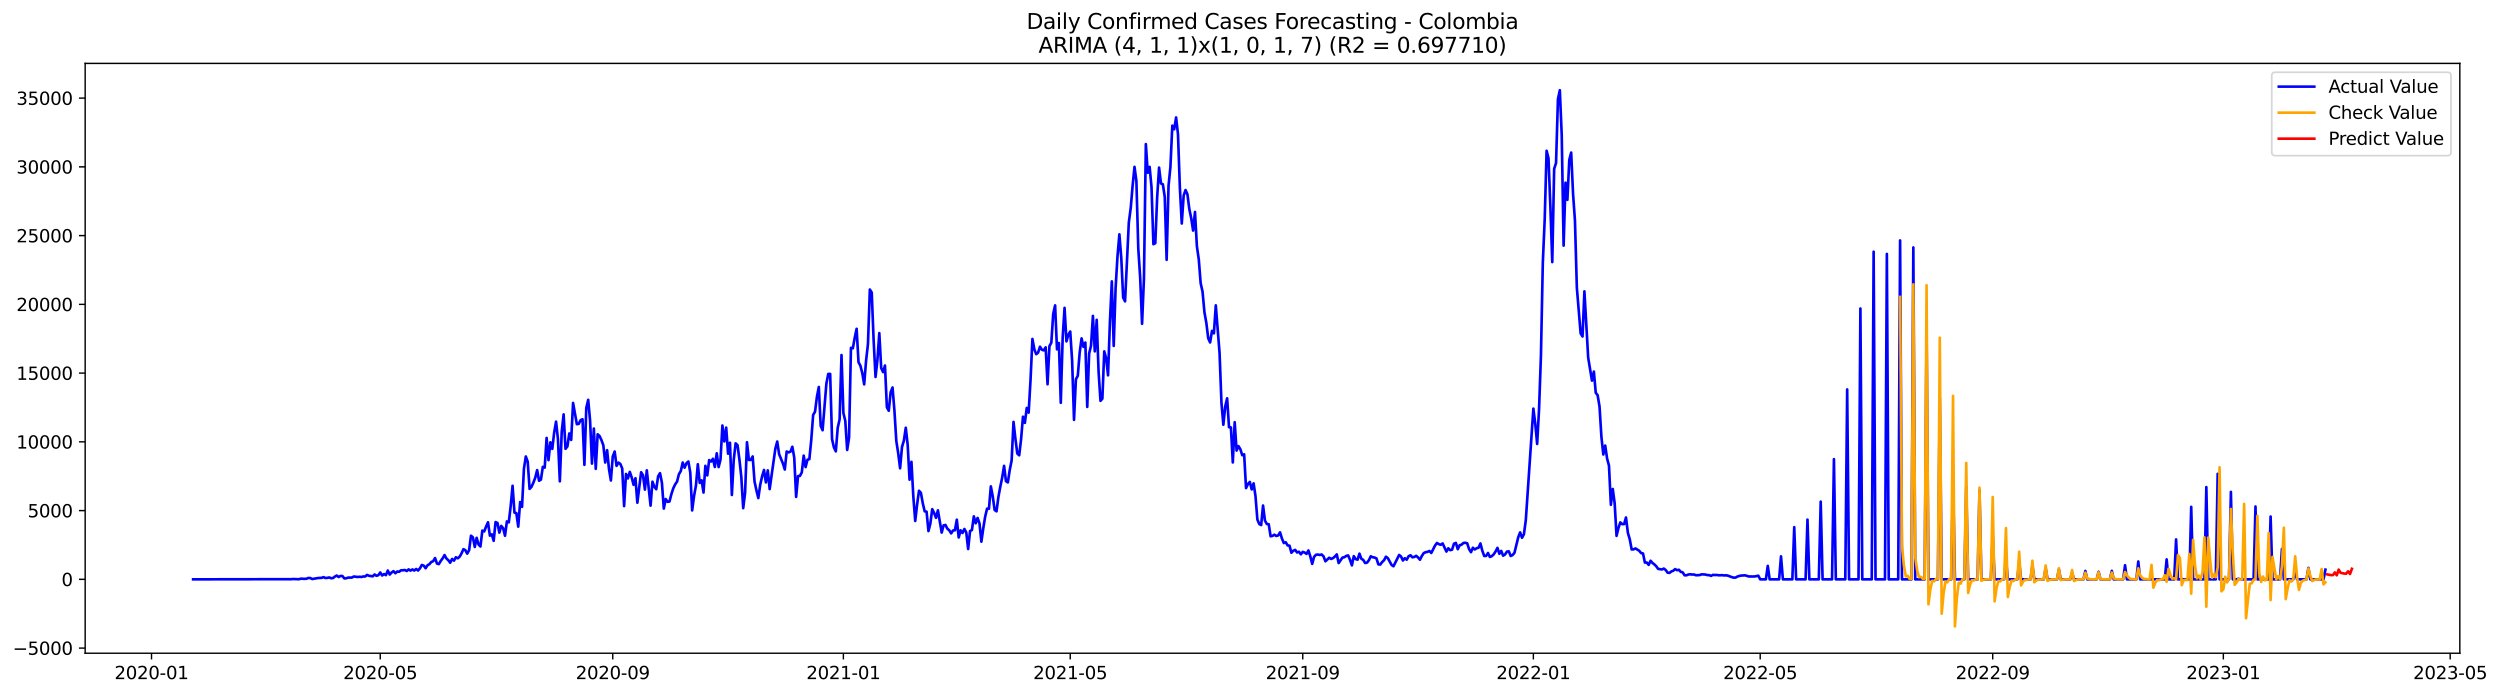<?xml version="1.0" encoding="utf-8" standalone="no"?>
<!DOCTYPE svg PUBLIC "-//W3C//DTD SVG 1.1//EN"
  "http://www.w3.org/Graphics/SVG/1.1/DTD/svg11.dtd">
<svg xmlns:xlink="http://www.w3.org/1999/xlink" width="1409.884pt" height="392.274pt" viewBox="0 0 1409.884 392.274" xmlns="http://www.w3.org/2000/svg" version="1.1">
 <defs>
  <style type="text/css">*{stroke-linejoin: round; stroke-linecap: butt}</style>
 </defs>
 <g id="figure_1">
  <g id="patch_1">
   <path d="M 0 392.274 
L 1409.884 392.274 
L 1409.884 0 
L 0 0 
z
" style="fill: #ffffff"/>
  </g>
  <g id="axes_1">
   <g id="patch_2">
    <path d="M 48.03 368.396 
L 1387.23 368.396 
L 1387.23 35.755 
L 48.03 35.755 
z
" style="fill: #ffffff"/>
   </g>
   <g id="matplotlib.axis_1">
    <g id="xtick_1">
     <g id="line2d_1">
      <defs>
       <path id="m26e5adaaa3" d="M 0 0 
L 0 3.5 
" style="stroke: #000000; stroke-width: 0.8"/>
      </defs>
      <g>
       <use xlink:href="#m26e5adaaa3" x="85.449" y="368.396" style="stroke: #000000; stroke-width: 0.8"/>
      </g>
     </g>
     <g id="text_1">
      <!-- 2020-01 -->
      <g transform="translate(64.557 382.994)scale(0.1 -0.1)">
       <defs>
        <path id="DejaVuSans-32" d="M 1228 531 
L 3431 531 
L 3431 0 
L 469 0 
L 469 531 
Q 828 903 1448 1529 
Q 2069 2156 2228 2338 
Q 2531 2678 2651 2914 
Q 2772 3150 2772 3378 
Q 2772 3750 2511 3984 
Q 2250 4219 1831 4219 
Q 1534 4219 1204 4116 
Q 875 4013 500 3803 
L 500 4441 
Q 881 4594 1212 4672 
Q 1544 4750 1819 4750 
Q 2544 4750 2975 4387 
Q 3406 4025 3406 3419 
Q 3406 3131 3298 2873 
Q 3191 2616 2906 2266 
Q 2828 2175 2409 1742 
Q 1991 1309 1228 531 
z
" transform="scale(0.016)"/>
        <path id="DejaVuSans-30" d="M 2034 4250 
Q 1547 4250 1301 3770 
Q 1056 3291 1056 2328 
Q 1056 1369 1301 889 
Q 1547 409 2034 409 
Q 2525 409 2770 889 
Q 3016 1369 3016 2328 
Q 3016 3291 2770 3770 
Q 2525 4250 2034 4250 
z
M 2034 4750 
Q 2819 4750 3233 4129 
Q 3647 3509 3647 2328 
Q 3647 1150 3233 529 
Q 2819 -91 2034 -91 
Q 1250 -91 836 529 
Q 422 1150 422 2328 
Q 422 3509 836 4129 
Q 1250 4750 2034 4750 
z
" transform="scale(0.016)"/>
        <path id="DejaVuSans-2d" d="M 313 2009 
L 1997 2009 
L 1997 1497 
L 313 1497 
L 313 2009 
z
" transform="scale(0.016)"/>
        <path id="DejaVuSans-31" d="M 794 531 
L 1825 531 
L 1825 4091 
L 703 3866 
L 703 4441 
L 1819 4666 
L 2450 4666 
L 2450 531 
L 3481 531 
L 3481 0 
L 794 0 
L 794 531 
z
" transform="scale(0.016)"/>
       </defs>
       <use xlink:href="#DejaVuSans-32"/>
       <use xlink:href="#DejaVuSans-30" x="63.623"/>
       <use xlink:href="#DejaVuSans-32" x="127.246"/>
       <use xlink:href="#DejaVuSans-30" x="190.869"/>
       <use xlink:href="#DejaVuSans-2d" x="254.492"/>
       <use xlink:href="#DejaVuSans-30" x="290.576"/>
       <use xlink:href="#DejaVuSans-31" x="354.199"/>
      </g>
     </g>
    </g>
    <g id="xtick_2">
     <g id="line2d_2">
      <g>
       <use xlink:href="#m26e5adaaa3" x="214.444" y="368.396" style="stroke: #000000; stroke-width: 0.8"/>
      </g>
     </g>
     <g id="text_2">
      <!-- 2020-05 -->
      <g transform="translate(193.552 382.994)scale(0.1 -0.1)">
       <defs>
        <path id="DejaVuSans-35" d="M 691 4666 
L 3169 4666 
L 3169 4134 
L 1269 4134 
L 1269 2991 
Q 1406 3038 1543 3061 
Q 1681 3084 1819 3084 
Q 2600 3084 3056 2656 
Q 3513 2228 3513 1497 
Q 3513 744 3044 326 
Q 2575 -91 1722 -91 
Q 1428 -91 1123 -41 
Q 819 9 494 109 
L 494 744 
Q 775 591 1075 516 
Q 1375 441 1709 441 
Q 2250 441 2565 725 
Q 2881 1009 2881 1497 
Q 2881 1984 2565 2268 
Q 2250 2553 1709 2553 
Q 1456 2553 1204 2497 
Q 953 2441 691 2322 
L 691 4666 
z
" transform="scale(0.016)"/>
       </defs>
       <use xlink:href="#DejaVuSans-32"/>
       <use xlink:href="#DejaVuSans-30" x="63.623"/>
       <use xlink:href="#DejaVuSans-32" x="127.246"/>
       <use xlink:href="#DejaVuSans-30" x="190.869"/>
       <use xlink:href="#DejaVuSans-2d" x="254.492"/>
       <use xlink:href="#DejaVuSans-30" x="290.576"/>
       <use xlink:href="#DejaVuSans-35" x="354.199"/>
      </g>
     </g>
    </g>
    <g id="xtick_3">
     <g id="line2d_3">
      <g>
       <use xlink:href="#m26e5adaaa3" x="345.57" y="368.396" style="stroke: #000000; stroke-width: 0.8"/>
      </g>
     </g>
     <g id="text_3">
      <!-- 2020-09 -->
      <g transform="translate(324.679 382.994)scale(0.1 -0.1)">
       <defs>
        <path id="DejaVuSans-39" d="M 703 97 
L 703 672 
Q 941 559 1184 500 
Q 1428 441 1663 441 
Q 2288 441 2617 861 
Q 2947 1281 2994 2138 
Q 2813 1869 2534 1725 
Q 2256 1581 1919 1581 
Q 1219 1581 811 2004 
Q 403 2428 403 3163 
Q 403 3881 828 4315 
Q 1253 4750 1959 4750 
Q 2769 4750 3195 4129 
Q 3622 3509 3622 2328 
Q 3622 1225 3098 567 
Q 2575 -91 1691 -91 
Q 1453 -91 1209 -44 
Q 966 3 703 97 
z
M 1959 2075 
Q 2384 2075 2632 2365 
Q 2881 2656 2881 3163 
Q 2881 3666 2632 3958 
Q 2384 4250 1959 4250 
Q 1534 4250 1286 3958 
Q 1038 3666 1038 3163 
Q 1038 2656 1286 2365 
Q 1534 2075 1959 2075 
z
" transform="scale(0.016)"/>
       </defs>
       <use xlink:href="#DejaVuSans-32"/>
       <use xlink:href="#DejaVuSans-30" x="63.623"/>
       <use xlink:href="#DejaVuSans-32" x="127.246"/>
       <use xlink:href="#DejaVuSans-30" x="190.869"/>
       <use xlink:href="#DejaVuSans-2d" x="254.492"/>
       <use xlink:href="#DejaVuSans-30" x="290.576"/>
       <use xlink:href="#DejaVuSans-39" x="354.199"/>
      </g>
     </g>
    </g>
    <g id="xtick_4">
     <g id="line2d_4">
      <g>
       <use xlink:href="#m26e5adaaa3" x="475.631" y="368.396" style="stroke: #000000; stroke-width: 0.8"/>
      </g>
     </g>
     <g id="text_4">
      <!-- 2021-01 -->
      <g transform="translate(454.74 382.994)scale(0.1 -0.1)">
       <use xlink:href="#DejaVuSans-32"/>
       <use xlink:href="#DejaVuSans-30" x="63.623"/>
       <use xlink:href="#DejaVuSans-32" x="127.246"/>
       <use xlink:href="#DejaVuSans-31" x="190.869"/>
       <use xlink:href="#DejaVuSans-2d" x="254.492"/>
       <use xlink:href="#DejaVuSans-30" x="290.576"/>
       <use xlink:href="#DejaVuSans-31" x="354.199"/>
      </g>
     </g>
    </g>
    <g id="xtick_5">
     <g id="line2d_5">
      <g>
       <use xlink:href="#m26e5adaaa3" x="603.56" y="368.396" style="stroke: #000000; stroke-width: 0.8"/>
      </g>
     </g>
     <g id="text_5">
      <!-- 2021-05 -->
      <g transform="translate(582.669 382.994)scale(0.1 -0.1)">
       <use xlink:href="#DejaVuSans-32"/>
       <use xlink:href="#DejaVuSans-30" x="63.623"/>
       <use xlink:href="#DejaVuSans-32" x="127.246"/>
       <use xlink:href="#DejaVuSans-31" x="190.869"/>
       <use xlink:href="#DejaVuSans-2d" x="254.492"/>
       <use xlink:href="#DejaVuSans-30" x="290.576"/>
       <use xlink:href="#DejaVuSans-35" x="354.199"/>
      </g>
     </g>
    </g>
    <g id="xtick_6">
     <g id="line2d_6">
      <g>
       <use xlink:href="#m26e5adaaa3" x="734.687" y="368.396" style="stroke: #000000; stroke-width: 0.8"/>
      </g>
     </g>
     <g id="text_6">
      <!-- 2021-09 -->
      <g transform="translate(713.795 382.994)scale(0.1 -0.1)">
       <use xlink:href="#DejaVuSans-32"/>
       <use xlink:href="#DejaVuSans-30" x="63.623"/>
       <use xlink:href="#DejaVuSans-32" x="127.246"/>
       <use xlink:href="#DejaVuSans-31" x="190.869"/>
       <use xlink:href="#DejaVuSans-2d" x="254.492"/>
       <use xlink:href="#DejaVuSans-30" x="290.576"/>
       <use xlink:href="#DejaVuSans-39" x="354.199"/>
      </g>
     </g>
    </g>
    <g id="xtick_7">
     <g id="line2d_7">
      <g>
       <use xlink:href="#m26e5adaaa3" x="864.748" y="368.396" style="stroke: #000000; stroke-width: 0.8"/>
      </g>
     </g>
     <g id="text_7">
      <!-- 2022-01 -->
      <g transform="translate(843.856 382.994)scale(0.1 -0.1)">
       <use xlink:href="#DejaVuSans-32"/>
       <use xlink:href="#DejaVuSans-30" x="63.623"/>
       <use xlink:href="#DejaVuSans-32" x="127.246"/>
       <use xlink:href="#DejaVuSans-32" x="190.869"/>
       <use xlink:href="#DejaVuSans-2d" x="254.492"/>
       <use xlink:href="#DejaVuSans-30" x="290.576"/>
       <use xlink:href="#DejaVuSans-31" x="354.199"/>
      </g>
     </g>
    </g>
    <g id="xtick_8">
     <g id="line2d_8">
      <g>
       <use xlink:href="#m26e5adaaa3" x="992.676" y="368.396" style="stroke: #000000; stroke-width: 0.8"/>
      </g>
     </g>
     <g id="text_8">
      <!-- 2022-05 -->
      <g transform="translate(971.785 382.994)scale(0.1 -0.1)">
       <use xlink:href="#DejaVuSans-32"/>
       <use xlink:href="#DejaVuSans-30" x="63.623"/>
       <use xlink:href="#DejaVuSans-32" x="127.246"/>
       <use xlink:href="#DejaVuSans-32" x="190.869"/>
       <use xlink:href="#DejaVuSans-2d" x="254.492"/>
       <use xlink:href="#DejaVuSans-30" x="290.576"/>
       <use xlink:href="#DejaVuSans-35" x="354.199"/>
      </g>
     </g>
    </g>
    <g id="xtick_9">
     <g id="line2d_9">
      <g>
       <use xlink:href="#m26e5adaaa3" x="1123.803" y="368.396" style="stroke: #000000; stroke-width: 0.8"/>
      </g>
     </g>
     <g id="text_9">
      <!-- 2022-09 -->
      <g transform="translate(1102.912 382.994)scale(0.1 -0.1)">
       <use xlink:href="#DejaVuSans-32"/>
       <use xlink:href="#DejaVuSans-30" x="63.623"/>
       <use xlink:href="#DejaVuSans-32" x="127.246"/>
       <use xlink:href="#DejaVuSans-32" x="190.869"/>
       <use xlink:href="#DejaVuSans-2d" x="254.492"/>
       <use xlink:href="#DejaVuSans-30" x="290.576"/>
       <use xlink:href="#DejaVuSans-39" x="354.199"/>
      </g>
     </g>
    </g>
    <g id="xtick_10">
     <g id="line2d_10">
      <g>
       <use xlink:href="#m26e5adaaa3" x="1253.864" y="368.396" style="stroke: #000000; stroke-width: 0.8"/>
      </g>
     </g>
     <g id="text_10">
      <!-- 2023-01 -->
      <g transform="translate(1232.973 382.994)scale(0.1 -0.1)">
       <defs>
        <path id="DejaVuSans-33" d="M 2597 2516 
Q 3050 2419 3304 2112 
Q 3559 1806 3559 1356 
Q 3559 666 3084 287 
Q 2609 -91 1734 -91 
Q 1441 -91 1130 -33 
Q 819 25 488 141 
L 488 750 
Q 750 597 1062 519 
Q 1375 441 1716 441 
Q 2309 441 2620 675 
Q 2931 909 2931 1356 
Q 2931 1769 2642 2001 
Q 2353 2234 1838 2234 
L 1294 2234 
L 1294 2753 
L 1863 2753 
Q 2328 2753 2575 2939 
Q 2822 3125 2822 3475 
Q 2822 3834 2567 4026 
Q 2313 4219 1838 4219 
Q 1578 4219 1281 4162 
Q 984 4106 628 3988 
L 628 4550 
Q 988 4650 1302 4700 
Q 1616 4750 1894 4750 
Q 2613 4750 3031 4423 
Q 3450 4097 3450 3541 
Q 3450 3153 3228 2886 
Q 3006 2619 2597 2516 
z
" transform="scale(0.016)"/>
       </defs>
       <use xlink:href="#DejaVuSans-32"/>
       <use xlink:href="#DejaVuSans-30" x="63.623"/>
       <use xlink:href="#DejaVuSans-32" x="127.246"/>
       <use xlink:href="#DejaVuSans-33" x="190.869"/>
       <use xlink:href="#DejaVuSans-2d" x="254.492"/>
       <use xlink:href="#DejaVuSans-30" x="290.576"/>
       <use xlink:href="#DejaVuSans-31" x="354.199"/>
      </g>
     </g>
    </g>
    <g id="xtick_11">
     <g id="line2d_11">
      <g>
       <use xlink:href="#m26e5adaaa3" x="1381.793" y="368.396" style="stroke: #000000; stroke-width: 0.8"/>
      </g>
     </g>
     <g id="text_11">
      <!-- 2023-05 -->
      <g transform="translate(1360.901 382.994)scale(0.1 -0.1)">
       <use xlink:href="#DejaVuSans-32"/>
       <use xlink:href="#DejaVuSans-30" x="63.623"/>
       <use xlink:href="#DejaVuSans-32" x="127.246"/>
       <use xlink:href="#DejaVuSans-33" x="190.869"/>
       <use xlink:href="#DejaVuSans-2d" x="254.492"/>
       <use xlink:href="#DejaVuSans-30" x="290.576"/>
       <use xlink:href="#DejaVuSans-35" x="354.199"/>
      </g>
     </g>
    </g>
   </g>
   <g id="matplotlib.axis_2">
    <g id="ytick_1">
     <g id="line2d_12">
      <defs>
       <path id="m2a9afc6a7c" d="M 0 0 
L -3.5 0 
" style="stroke: #000000; stroke-width: 0.8"/>
      </defs>
      <g>
       <use xlink:href="#m2a9afc6a7c" x="48.03" y="365.487" style="stroke: #000000; stroke-width: 0.8"/>
      </g>
     </g>
     <g id="text_12">
      <!-- −5000 -->
      <g transform="translate(7.2 369.286)scale(0.1 -0.1)">
       <defs>
        <path id="DejaVuSans-2212" d="M 678 2272 
L 4684 2272 
L 4684 1741 
L 678 1741 
L 678 2272 
z
" transform="scale(0.016)"/>
       </defs>
       <use xlink:href="#DejaVuSans-2212"/>
       <use xlink:href="#DejaVuSans-35" x="83.789"/>
       <use xlink:href="#DejaVuSans-30" x="147.412"/>
       <use xlink:href="#DejaVuSans-30" x="211.035"/>
       <use xlink:href="#DejaVuSans-30" x="274.658"/>
      </g>
     </g>
    </g>
    <g id="ytick_2">
     <g id="line2d_13">
      <g>
       <use xlink:href="#m2a9afc6a7c" x="48.03" y="326.718" style="stroke: #000000; stroke-width: 0.8"/>
      </g>
     </g>
     <g id="text_13">
      <!-- 0 -->
      <g transform="translate(34.667 330.517)scale(0.1 -0.1)">
       <use xlink:href="#DejaVuSans-30"/>
      </g>
     </g>
    </g>
    <g id="ytick_3">
     <g id="line2d_14">
      <g>
       <use xlink:href="#m2a9afc6a7c" x="48.03" y="287.949" style="stroke: #000000; stroke-width: 0.8"/>
      </g>
     </g>
     <g id="text_14">
      <!-- 5000 -->
      <g transform="translate(15.58 291.748)scale(0.1 -0.1)">
       <use xlink:href="#DejaVuSans-35"/>
       <use xlink:href="#DejaVuSans-30" x="63.623"/>
       <use xlink:href="#DejaVuSans-30" x="127.246"/>
       <use xlink:href="#DejaVuSans-30" x="190.869"/>
      </g>
     </g>
    </g>
    <g id="ytick_4">
     <g id="line2d_15">
      <g>
       <use xlink:href="#m2a9afc6a7c" x="48.03" y="249.179" style="stroke: #000000; stroke-width: 0.8"/>
      </g>
     </g>
     <g id="text_15">
      <!-- 10000 -->
      <g transform="translate(9.217 252.979)scale(0.1 -0.1)">
       <use xlink:href="#DejaVuSans-31"/>
       <use xlink:href="#DejaVuSans-30" x="63.623"/>
       <use xlink:href="#DejaVuSans-30" x="127.246"/>
       <use xlink:href="#DejaVuSans-30" x="190.869"/>
       <use xlink:href="#DejaVuSans-30" x="254.492"/>
      </g>
     </g>
    </g>
    <g id="ytick_5">
     <g id="line2d_16">
      <g>
       <use xlink:href="#m2a9afc6a7c" x="48.03" y="210.41" style="stroke: #000000; stroke-width: 0.8"/>
      </g>
     </g>
     <g id="text_16">
      <!-- 15000 -->
      <g transform="translate(9.217 214.21)scale(0.1 -0.1)">
       <use xlink:href="#DejaVuSans-31"/>
       <use xlink:href="#DejaVuSans-35" x="63.623"/>
       <use xlink:href="#DejaVuSans-30" x="127.246"/>
       <use xlink:href="#DejaVuSans-30" x="190.869"/>
       <use xlink:href="#DejaVuSans-30" x="254.492"/>
      </g>
     </g>
    </g>
    <g id="ytick_6">
     <g id="line2d_17">
      <g>
       <use xlink:href="#m2a9afc6a7c" x="48.03" y="171.641" style="stroke: #000000; stroke-width: 0.8"/>
      </g>
     </g>
     <g id="text_17">
      <!-- 20000 -->
      <g transform="translate(9.217 175.44)scale(0.1 -0.1)">
       <use xlink:href="#DejaVuSans-32"/>
       <use xlink:href="#DejaVuSans-30" x="63.623"/>
       <use xlink:href="#DejaVuSans-30" x="127.246"/>
       <use xlink:href="#DejaVuSans-30" x="190.869"/>
       <use xlink:href="#DejaVuSans-30" x="254.492"/>
      </g>
     </g>
    </g>
    <g id="ytick_7">
     <g id="line2d_18">
      <g>
       <use xlink:href="#m2a9afc6a7c" x="48.03" y="132.872" style="stroke: #000000; stroke-width: 0.8"/>
      </g>
     </g>
     <g id="text_18">
      <!-- 25000 -->
      <g transform="translate(9.217 136.671)scale(0.1 -0.1)">
       <use xlink:href="#DejaVuSans-32"/>
       <use xlink:href="#DejaVuSans-35" x="63.623"/>
       <use xlink:href="#DejaVuSans-30" x="127.246"/>
       <use xlink:href="#DejaVuSans-30" x="190.869"/>
       <use xlink:href="#DejaVuSans-30" x="254.492"/>
      </g>
     </g>
    </g>
    <g id="ytick_8">
     <g id="line2d_19">
      <g>
       <use xlink:href="#m2a9afc6a7c" x="48.03" y="94.103" style="stroke: #000000; stroke-width: 0.8"/>
      </g>
     </g>
     <g id="text_19">
      <!-- 30000 -->
      <g transform="translate(9.217 97.902)scale(0.1 -0.1)">
       <use xlink:href="#DejaVuSans-33"/>
       <use xlink:href="#DejaVuSans-30" x="63.623"/>
       <use xlink:href="#DejaVuSans-30" x="127.246"/>
       <use xlink:href="#DejaVuSans-30" x="190.869"/>
       <use xlink:href="#DejaVuSans-30" x="254.492"/>
      </g>
     </g>
    </g>
    <g id="ytick_9">
     <g id="line2d_20">
      <g>
       <use xlink:href="#m2a9afc6a7c" x="48.03" y="55.334" style="stroke: #000000; stroke-width: 0.8"/>
      </g>
     </g>
     <g id="text_20">
      <!-- 35000 -->
      <g transform="translate(9.217 59.133)scale(0.1 -0.1)">
       <use xlink:href="#DejaVuSans-33"/>
       <use xlink:href="#DejaVuSans-35" x="63.623"/>
       <use xlink:href="#DejaVuSans-30" x="127.246"/>
       <use xlink:href="#DejaVuSans-30" x="190.869"/>
       <use xlink:href="#DejaVuSans-30" x="254.492"/>
      </g>
     </g>
    </g>
   </g>
   <g id="line2d_21">
    <path d="M 108.902 326.718 
L 164.338 326.625 
L 165.404 326.539 
L 168.602 326.671 
L 169.669 326.33 
L 171.801 326.446 
L 172.867 326.361 
L 173.933 325.934 
L 174.999 326.004 
L 176.065 326.555 
L 179.263 325.989 
L 181.395 325.88 
L 182.461 325.485 
L 183.527 325.973 
L 184.594 325.896 
L 185.66 325.64 
L 186.726 326.105 
L 187.792 325.989 
L 188.858 325.159 
L 189.924 324.593 
L 190.99 325.407 
L 192.056 324.779 
L 193.122 324.888 
L 194.188 326.198 
L 195.254 326.128 
L 196.32 325.733 
L 198.452 325.725 
L 199.519 325.12 
L 201.651 325.392 
L 202.717 325.283 
L 203.783 325.384 
L 204.849 325.113 
L 205.915 325.128 
L 206.981 324.236 
L 208.047 324.694 
L 210.179 325.027 
L 211.245 323.988 
L 212.311 324.717 
L 213.377 324.391 
L 214.444 322.848 
L 215.51 324.554 
L 216.576 323.748 
L 217.642 324.353 
L 218.708 321.755 
L 219.774 324.035 
L 220.84 322.864 
L 221.906 322.104 
L 222.972 323.275 
L 224.038 322.313 
L 225.104 322.453 
L 226.17 321.608 
L 227.236 321.616 
L 228.303 321.445 
L 229.369 322.019 
L 230.435 321.112 
L 231.501 321.794 
L 232.567 321.127 
L 233.633 321.755 
L 234.699 320.887 
L 235.765 321.732 
L 236.831 320.507 
L 237.897 318.607 
L 238.963 318.979 
L 240.029 320.468 
L 241.095 318.793 
L 242.161 318.181 
L 243.228 316.932 
L 244.294 316.467 
L 245.36 314.715 
L 246.426 317.824 
L 247.492 318.111 
L 248.558 316.327 
L 249.624 314.924 
L 250.69 313.024 
L 251.756 314.971 
L 252.822 315.924 
L 253.888 317.343 
L 254.954 315.219 
L 256.02 316.18 
L 257.086 314.28 
L 258.153 314.854 
L 259.219 313.955 
L 260.285 312.078 
L 261.351 309.713 
L 262.417 310.248 
L 263.483 312.233 
L 264.549 310.318 
L 265.615 302.13 
L 266.681 302.999 
L 267.747 308.442 
L 268.813 303.309 
L 269.879 307.093 
L 270.945 308.194 
L 272.011 299.261 
L 273.078 299.688 
L 274.144 296.92 
L 275.21 294.547 
L 276.276 302.076 
L 277.342 301.332 
L 278.408 304.984 
L 279.474 294.438 
L 280.54 294.919 
L 281.606 300.393 
L 282.672 296.602 
L 283.738 297.866 
L 284.804 302.13 
L 285.87 294.051 
L 286.936 294.586 
L 288.003 285.351 
L 289.069 273.968 
L 290.135 289.065 
L 291.201 289.398 
L 292.267 297.005 
L 293.333 283.133 
L 294.399 285.847 
L 295.465 264.4 
L 296.531 257.445 
L 297.597 260.345 
L 298.663 275.713 
L 299.729 274.558 
L 300.795 272.185 
L 301.861 269.417 
L 302.928 265.114 
L 303.994 271.138 
L 305.06 270.471 
L 306.126 263.284 
L 307.192 263.718 
L 308.258 246.977 
L 309.324 259.492 
L 310.39 249.451 
L 311.456 253.149 
L 312.522 243.961 
L 313.588 237.781 
L 314.654 247.636 
L 315.72 271.441 
L 316.787 243.48 
L 317.853 233.703 
L 318.919 253.103 
L 319.985 251.769 
L 321.051 244.442 
L 322.117 248.078 
L 323.183 227.236 
L 325.315 239.208 
L 326.381 239.053 
L 327.447 236.944 
L 328.513 236.44 
L 329.579 262.144 
L 330.645 230.09 
L 331.712 225.484 
L 332.778 237.231 
L 333.844 261.438 
L 334.91 241.697 
L 335.976 264.408 
L 337.042 244.923 
L 338.108 245.884 
L 339.174 248.171 
L 340.24 251.102 
L 341.306 260.833 
L 342.372 253.894 
L 343.438 264.532 
L 344.504 270.968 
L 345.57 257.46 
L 346.637 254.646 
L 347.703 262.725 
L 348.769 260.895 
L 349.835 261.64 
L 350.901 264.183 
L 351.967 285.413 
L 353.033 267.285 
L 354.099 269.82 
L 355.165 266.137 
L 356.231 269.153 
L 357.297 273.402 
L 358.363 269.688 
L 359.429 283.506 
L 361.562 266.339 
L 362.628 268.037 
L 363.694 276.116 
L 364.76 265.253 
L 366.892 285.165 
L 367.958 271.65 
L 369.024 274.527 
L 370.09 275.891 
L 371.156 268.61 
L 372.222 266.85 
L 373.288 272.301 
L 374.354 286.809 
L 375.42 281.443 
L 376.487 283.009 
L 377.553 282.831 
L 378.619 278.698 
L 379.685 275.426 
L 380.751 273.177 
L 381.817 271.619 
L 382.883 267.401 
L 383.949 265.649 
L 385.015 260.849 
L 386.081 263.749 
L 387.147 261.221 
L 388.213 260.275 
L 389.279 266.486 
L 390.345 287.84 
L 391.412 279.722 
L 392.478 273.813 
L 393.544 261.803 
L 394.61 272.309 
L 395.676 270.882 
L 396.742 277.783 
L 397.808 262.702 
L 398.874 268.091 
L 399.94 259.469 
L 401.006 260.275 
L 402.072 258.724 
L 403.138 263.338 
L 404.204 255.638 
L 405.271 263.4 
L 406.337 259.128 
L 407.403 239.976 
L 408.469 248.955 
L 409.535 241.17 
L 410.601 255.871 
L 411.667 249.683 
L 412.733 279.14 
L 413.799 259.306 
L 414.865 250.025 
L 415.931 251.071 
L 416.997 259.151 
L 418.063 269.029 
L 419.129 286.576 
L 420.196 277.931 
L 421.262 249.412 
L 422.328 259.368 
L 423.394 259.376 
L 424.46 257.422 
L 425.526 271.572 
L 426.592 276.543 
L 427.658 280.885 
L 428.724 273.41 
L 429.79 268.665 
L 430.856 265.044 
L 431.922 272.061 
L 432.988 265.276 
L 434.054 275.837 
L 437.253 253.087 
L 438.319 249.001 
L 439.385 256.135 
L 441.517 261.353 
L 442.583 264.796 
L 443.649 254.63 
L 444.715 255.127 
L 445.781 254.723 
L 446.847 251.955 
L 447.913 258.065 
L 448.979 280.218 
L 450.046 268.486 
L 451.112 268.386 
L 452.178 266.408 
L 453.244 256.949 
L 454.31 263.423 
L 455.376 259.244 
L 456.442 258.934 
L 457.508 248.171 
L 458.574 234.036 
L 459.64 232.152 
L 460.706 223.77 
L 461.772 218.242 
L 462.838 240.185 
L 463.904 242.627 
L 466.037 216.357 
L 467.103 210.876 
L 468.169 210.868 
L 469.235 247.66 
L 470.301 252.327 
L 471.367 254.53 
L 472.433 241.309 
L 473.499 236.471 
L 474.565 200.222 
L 475.631 232.858 
L 476.697 237.332 
L 477.763 253.739 
L 478.829 246.768 
L 479.896 196.182 
L 480.962 196.415 
L 482.028 190.436 
L 483.094 185.435 
L 484.16 204.246 
L 485.226 206.247 
L 486.292 210.387 
L 487.358 216.776 
L 488.424 203.447 
L 489.49 193.964 
L 490.556 163.283 
L 491.622 165.012 
L 492.688 191.964 
L 493.755 212.589 
L 494.821 203.129 
L 495.887 187.862 
L 496.953 207.572 
L 498.019 209.844 
L 499.085 206.138 
L 500.151 229.671 
L 501.217 231.648 
L 502.283 221.219 
L 503.349 218.529 
L 504.415 231.578 
L 505.481 248.73 
L 506.547 255.592 
L 507.613 264.082 
L 508.68 252.11 
L 509.746 248.474 
L 510.812 241.232 
L 511.878 250.808 
L 512.944 270.518 
L 514.01 260.446 
L 515.076 280.125 
L 516.142 293.795 
L 517.208 284.521 
L 518.274 276.76 
L 519.34 277.915 
L 520.406 283.854 
L 521.472 288.359 
L 522.538 288.546 
L 523.605 299.502 
L 524.671 295.322 
L 525.737 287.15 
L 526.803 289.313 
L 527.869 292.012 
L 528.935 287.817 
L 531.067 300.347 
L 532.133 296.276 
L 533.199 296.067 
L 534.265 298.16 
L 535.331 299.06 
L 536.397 300.797 
L 537.463 299.153 
L 538.53 299.036 
L 539.596 293.074 
L 540.662 303.092 
L 541.728 299.075 
L 542.794 300.579 
L 543.86 298.315 
L 544.926 300.269 
L 545.992 309.62 
L 547.058 299.494 
L 548.124 298.897 
L 549.19 291.213 
L 550.256 295.098 
L 551.322 292.097 
L 552.388 295.222 
L 553.455 305.472 
L 554.521 297.904 
L 555.587 291.407 
L 556.653 286.871 
L 557.719 286.917 
L 558.785 274.294 
L 559.851 279.861 
L 560.917 287.576 
L 561.983 288.367 
L 563.049 280.303 
L 564.115 274.519 
L 565.181 269.378 
L 566.247 262.718 
L 567.313 271.363 
L 568.38 272.061 
L 569.446 265.059 
L 570.512 259.678 
L 571.578 237.944 
L 572.644 247.458 
L 573.71 255.778 
L 574.776 256.763 
L 575.842 247.706 
L 576.908 235.013 
L 577.974 238.471 
L 579.04 230.074 
L 580.106 232.703 
L 581.172 214.217 
L 582.239 191.158 
L 583.305 196.926 
L 584.371 199.733 
L 585.437 198.88 
L 586.503 195.538 
L 587.569 197.206 
L 588.635 197.586 
L 589.701 195.903 
L 590.767 216.699 
L 591.833 195.174 
L 592.899 193.259 
L 593.965 177.022 
L 595.031 172.223 
L 596.097 196.996 
L 597.164 193.429 
L 598.23 227.166 
L 599.296 190.421 
L 600.362 173.618 
L 601.428 192.515 
L 602.494 188.777 
L 603.56 186.978 
L 604.626 203.362 
L 605.692 236.781 
L 606.758 213.892 
L 607.824 211.915 
L 608.89 198.857 
L 609.956 190.832 
L 611.022 195.601 
L 612.089 193.181 
L 613.155 229.461 
L 614.221 199.361 
L 615.287 194.957 
L 616.353 178.154 
L 617.419 198.152 
L 618.485 180.38 
L 619.551 209.689 
L 620.617 226.042 
L 621.683 224.856 
L 622.749 198.167 
L 623.815 201.99 
L 624.881 211.666 
L 625.947 181.434 
L 627.014 158.7 
L 628.08 195.081 
L 629.146 162.484 
L 630.212 144.604 
L 631.278 132.159 
L 632.344 145.48 
L 633.41 167.811 
L 634.476 169.951 
L 636.608 125.382 
L 637.674 117.364 
L 638.74 104.772 
L 639.806 94.103 
L 640.872 102.082 
L 641.939 140.238 
L 643.005 156.529 
L 644.071 182.605 
L 645.137 157.072 
L 646.203 81.263 
L 647.269 97.437 
L 648.335 94.119 
L 649.401 105.586 
L 650.467 137.711 
L 651.533 137.121 
L 652.599 110.952 
L 653.665 94.529 
L 654.731 103.485 
L 655.797 103.919 
L 656.864 111.022 
L 657.93 146.527 
L 658.996 104.834 
L 660.062 94.142 
L 661.128 70.865 
L 662.194 72.912 
L 663.26 66.236 
L 664.326 75.68 
L 665.392 105.904 
L 666.458 126.049 
L 667.524 110.324 
L 668.59 107.168 
L 669.656 109.572 
L 670.723 117.923 
L 671.789 123.064 
L 672.855 130.034 
L 673.921 119.528 
L 674.987 138.85 
L 676.053 146.247 
L 677.119 159.731 
L 678.185 164.546 
L 679.251 176.115 
L 680.317 182.109 
L 681.383 190.778 
L 682.449 193.119 
L 683.515 186.606 
L 684.581 187.979 
L 685.648 172.223 
L 687.78 199.129 
L 688.846 227.244 
L 689.912 239.534 
L 690.978 229.206 
L 692.044 224.646 
L 693.11 240.929 
L 694.176 241.053 
L 695.242 260.787 
L 696.308 238.122 
L 697.374 254.111 
L 698.44 251.583 
L 699.506 253.351 
L 700.573 256.708 
L 701.639 256.204 
L 702.705 275.263 
L 703.771 272.991 
L 704.837 271.79 
L 705.903 276.008 
L 706.969 272.596 
L 708.035 279.799 
L 709.101 292.988 
L 710.167 295.524 
L 711.233 296.106 
L 712.299 285.095 
L 713.365 293.593 
L 714.431 295.493 
L 715.498 295.648 
L 716.564 302.433 
L 717.63 302.208 
L 718.696 301.541 
L 719.762 302.262 
L 720.828 301.96 
L 721.894 300.231 
L 722.96 303.728 
L 724.026 306.248 
L 725.092 305.798 
L 726.158 307.589 
L 727.224 307.736 
L 728.29 311.714 
L 729.356 310.605 
L 730.423 310.117 
L 731.489 311.567 
L 732.555 311.163 
L 733.621 312.59 
L 734.687 311.241 
L 735.753 311.605 
L 736.819 312.373 
L 737.885 310.442 
L 738.951 313.776 
L 740.017 318.002 
L 741.083 314.025 
L 742.149 312.862 
L 743.215 312.737 
L 744.281 312.978 
L 745.348 312.714 
L 746.414 313.761 
L 747.48 316.529 
L 749.612 314.544 
L 750.678 315.211 
L 751.744 314.746 
L 752.81 313.885 
L 753.876 312.66 
L 754.942 317.529 
L 757.074 314.459 
L 758.14 314.249 
L 759.207 313.521 
L 760.273 313.226 
L 761.339 315.692 
L 762.405 318.847 
L 763.471 313.645 
L 764.537 315.304 
L 765.603 315.637 
L 766.669 312.241 
L 767.735 315.11 
L 768.801 315.761 
L 769.867 317.498 
L 770.933 317.328 
L 771.999 315.917 
L 773.065 313.714 
L 774.132 314.257 
L 775.198 314.412 
L 776.264 314.947 
L 777.33 318.274 
L 778.396 318.382 
L 779.462 316.979 
L 780.528 315.963 
L 781.594 313.955 
L 782.66 314.746 
L 784.792 318.63 
L 785.858 319.336 
L 789.057 312.978 
L 790.123 313.846 
L 791.189 316.103 
L 792.255 314.808 
L 793.321 315.645 
L 794.387 313.691 
L 795.453 313.148 
L 796.519 314.28 
L 797.585 314.087 
L 798.651 313.459 
L 799.717 314.389 
L 800.783 315.668 
L 801.849 313.559 
L 802.915 311.923 
L 803.982 311.404 
L 805.048 311.218 
L 806.114 310.737 
L 807.18 311.854 
L 809.312 307.635 
L 810.378 306.217 
L 811.444 306.876 
L 812.51 307.232 
L 813.576 306.48 
L 815.708 311.047 
L 816.774 309.217 
L 817.84 310.272 
L 818.907 309.993 
L 819.973 306.635 
L 821.039 306.178 
L 822.105 309.706 
L 823.171 307.504 
L 824.237 307.178 
L 825.303 306.217 
L 826.369 306.092 
L 827.435 306.403 
L 828.501 309.69 
L 829.567 311.404 
L 830.633 308.915 
L 831.699 309.869 
L 832.765 309.178 
L 833.832 308.892 
L 834.898 306.488 
L 835.964 310.613 
L 837.03 313.552 
L 838.096 313.505 
L 839.162 311.869 
L 840.228 314.102 
L 841.294 313.637 
L 842.36 312.66 
L 843.426 311.008 
L 844.492 308.985 
L 845.558 312.303 
L 846.624 310.698 
L 847.691 313.381 
L 848.757 312.737 
L 849.823 311.086 
L 850.889 310.915 
L 851.955 313.544 
L 853.021 313.024 
L 854.087 311.745 
L 856.219 302.991 
L 857.285 300.246 
L 858.351 303.286 
L 859.417 301.277 
L 860.483 293.33 
L 864.748 230.454 
L 865.814 238.96 
L 866.88 250.358 
L 867.946 230.935 
L 869.012 200.648 
L 870.078 148.077 
L 871.144 123.645 
L 872.21 85.031 
L 873.276 89.218 
L 874.342 116.55 
L 875.408 147.806 
L 876.474 95.212 
L 877.541 91.909 
L 878.607 55.931 
L 879.673 50.876 
L 880.739 76.137 
L 881.805 138.517 
L 882.871 103.028 
L 883.937 112.689 
L 885.003 90.18 
L 886.069 86.047 
L 887.135 109.401 
L 888.201 124.444 
L 889.267 162.189 
L 891.399 188.01 
L 892.466 189.762 
L 893.532 164.306 
L 895.664 201.734 
L 897.796 214.644 
L 898.862 209.557 
L 899.928 221.514 
L 900.994 222.894 
L 902.06 229.275 
L 903.126 246.419 
L 904.192 256.313 
L 905.258 251.273 
L 906.324 258.6 
L 907.391 262.601 
L 908.457 284.684 
L 909.523 275.76 
L 910.589 283.823 
L 911.655 302.2 
L 912.721 297.788 
L 913.787 294.601 
L 914.853 295.602 
L 915.919 295.547 
L 916.985 291.841 
L 918.051 300.502 
L 919.117 304.154 
L 920.183 309.861 
L 921.249 309.807 
L 922.316 309.279 
L 924.448 310.605 
L 925.514 311.923 
L 926.58 312.125 
L 927.646 317.273 
L 928.712 317.242 
L 929.778 318.568 
L 930.844 316.242 
L 931.91 317.483 
L 932.976 318.281 
L 934.042 319.336 
L 935.108 320.825 
L 937.241 321.143 
L 938.307 320.654 
L 939.373 321.468 
L 940.439 322.949 
L 941.505 323.081 
L 942.571 322.275 
L 943.637 321.864 
L 944.703 320.949 
L 945.769 321.561 
L 946.835 321.344 
L 947.901 322.515 
L 948.967 322.779 
L 950.033 324.438 
L 951.1 324.446 
L 952.166 323.996 
L 953.232 323.88 
L 954.298 324.019 
L 955.364 323.988 
L 956.43 324.422 
L 958.562 324.306 
L 959.628 323.887 
L 961.76 324.019 
L 962.826 324.329 
L 963.892 324.337 
L 964.958 324.771 
L 966.025 324.182 
L 967.091 324.298 
L 968.157 324.236 
L 969.223 324.438 
L 971.355 324.384 
L 972.421 324.516 
L 973.487 324.446 
L 974.553 324.671 
L 976.685 325.485 
L 977.751 325.772 
L 978.817 325.717 
L 979.883 325.113 
L 980.95 324.795 
L 982.016 324.593 
L 984.148 324.461 
L 986.28 325.105 
L 988.412 325.12 
L 989.478 325.105 
L 991.61 324.671 
L 992.676 326.718 
L 995.875 326.718 
L 996.941 319.134 
L 998.007 326.718 
L 1003.337 326.718 
L 1004.403 313.761 
L 1005.469 326.718 
L 1010.8 326.718 
L 1011.866 297.292 
L 1012.932 326.718 
L 1018.262 326.718 
L 1019.328 293.035 
L 1020.394 326.718 
L 1025.725 326.718 
L 1026.791 282.909 
L 1027.857 326.718 
L 1033.187 326.718 
L 1034.253 258.934 
L 1035.319 326.718 
L 1040.65 326.718 
L 1041.716 219.637 
L 1042.782 326.718 
L 1048.112 326.718 
L 1049.178 173.991 
L 1050.244 326.718 
L 1055.575 326.718 
L 1056.641 141.967 
L 1057.707 326.718 
L 1063.037 326.718 
L 1064.103 143.208 
L 1065.169 326.718 
L 1070.5 326.718 
L 1071.566 135.594 
L 1072.632 326.718 
L 1077.962 326.718 
L 1079.028 139.564 
L 1080.094 326.718 
L 1085.425 326.718 
L 1086.491 185.877 
L 1087.557 326.718 
L 1092.887 326.718 
L 1093.953 224.367 
L 1095.019 326.718 
L 1100.35 326.718 
L 1101.416 269.386 
L 1102.482 326.718 
L 1107.812 326.718 
L 1108.878 274.472 
L 1109.944 326.718 
L 1115.275 326.718 
L 1116.341 276.589 
L 1117.407 326.718 
L 1122.737 326.718 
L 1123.803 301.797 
L 1124.869 326.718 
L 1130.2 326.718 
L 1131.266 315.025 
L 1132.332 326.718 
L 1137.662 326.718 
L 1138.728 317.064 
L 1139.794 326.718 
L 1145.125 326.718 
L 1146.191 319.041 
L 1147.257 326.718 
L 1152.587 326.718 
L 1153.653 320.359 
L 1154.719 326.718 
L 1160.05 326.718 
L 1161.116 321.174 
L 1162.182 326.718 
L 1167.512 326.718 
L 1168.578 323.066 
L 1169.644 326.718 
L 1174.975 326.718 
L 1176.041 321.988 
L 1177.107 326.718 
L 1182.437 326.718 
L 1183.503 322.469 
L 1184.569 326.718 
L 1189.9 326.718 
L 1190.966 321.941 
L 1192.032 326.718 
L 1197.362 326.718 
L 1198.428 318.754 
L 1199.494 326.718 
L 1204.825 326.718 
L 1205.891 316.653 
L 1206.957 326.718 
L 1220.816 326.718 
L 1221.882 315.475 
L 1222.948 326.718 
L 1226.146 326.718 
L 1227.212 304.208 
L 1228.278 326.718 
L 1234.675 326.718 
L 1235.741 285.847 
L 1236.807 326.718 
L 1243.203 326.718 
L 1244.269 274.705 
L 1245.335 326.718 
L 1249.6 326.718 
L 1250.666 267.238 
L 1251.732 326.718 
L 1257.062 326.718 
L 1258.128 277.403 
L 1259.194 326.718 
L 1261.327 326.718 
L 1262.393 326.415 
L 1263.459 326.718 
L 1270.921 326.718 
L 1271.987 285.646 
L 1273.053 326.718 
L 1279.45 326.718 
L 1280.516 291.306 
L 1281.582 326.718 
L 1285.846 326.718 
L 1286.912 309.566 
L 1287.978 326.718 
L 1293.309 326.718 
L 1294.375 322.825 
L 1295.441 326.718 
L 1300.771 326.718 
L 1301.837 320.274 
L 1302.903 326.718 
L 1310.366 326.718 
L 1311.432 321.251 
L 1311.432 321.251 
" clip-path="url(#pf7584af8b4)" style="fill: none; stroke: #0000ff; stroke-width: 1.5; stroke-linecap: square"/>
   </g>
   <g id="line2d_22">
    <path d="M 1071.566 167.439 
L 1072.632 307.826 
L 1073.698 318.799 
L 1074.764 325.035 
L 1075.83 324.694 
L 1076.896 326.438 
L 1077.962 326.442 
L 1079.028 160.357 
L 1080.094 314.223 
L 1081.16 321.424 
L 1082.226 325.517 
L 1083.292 325.295 
L 1084.359 326.441 
L 1085.425 326.445 
L 1086.491 160.877 
L 1087.557 340.809 
L 1088.623 332.364 
L 1089.689 327.567 
L 1090.755 327.836 
L 1091.821 326.499 
L 1092.887 326.503 
L 1093.953 190.434 
L 1095.019 346.084 
L 1096.085 334.566 
L 1097.151 328.023 
L 1098.217 328.388 
L 1099.284 326.563 
L 1100.35 326.566 
L 1101.416 223.231 
L 1102.482 353.276 
L 1103.548 337.56 
L 1104.614 328.631 
L 1105.68 329.128 
L 1106.746 326.636 
L 1107.812 326.637 
L 1108.878 261.088 
L 1109.944 334.363 
L 1111.01 329.818 
L 1112.076 327.237 
L 1113.143 327.381 
L 1114.209 326.66 
L 1115.275 326.661 
L 1116.341 275.018 
L 1117.407 327.543 
L 1118.473 327.026 
L 1119.539 326.732 
L 1121.671 326.668 
L 1122.737 326.669 
L 1123.803 280.298 
L 1124.869 339.122 
L 1125.935 331.794 
L 1127.001 327.631 
L 1128.068 327.862 
L 1129.134 326.7 
L 1130.2 326.7 
L 1131.266 297.796 
L 1132.332 336.691 
L 1133.398 330.811 
L 1134.464 327.47 
L 1135.53 327.656 
L 1136.596 326.723 
L 1137.662 326.723 
L 1138.728 311.141 
L 1139.794 330.164 
L 1140.86 328.138 
L 1141.926 326.987 
L 1142.993 327.051 
L 1144.059 326.729 
L 1145.125 326.729 
L 1146.191 316.206 
L 1147.257 328.382 
L 1148.323 327.409 
L 1149.389 326.856 
L 1150.455 326.886 
L 1151.521 326.732 
L 1152.587 326.732 
L 1153.653 318.891 
L 1154.719 327.591 
L 1155.785 327.085 
L 1156.851 326.797 
L 1158.984 326.732 
L 1160.05 326.732 
L 1161.116 320.485 
L 1162.182 327.139 
L 1164.314 326.762 
L 1167.512 326.731 
L 1168.578 321.452 
L 1169.644 327.676 
L 1170.71 327.119 
L 1171.776 326.803 
L 1173.909 326.732 
L 1174.975 326.732 
L 1176.041 322.924 
L 1177.107 326.196 
L 1178.173 326.511 
L 1179.239 326.69 
L 1182.437 326.729 
L 1183.503 322.655 
L 1184.569 326.627 
L 1187.768 326.719 
L 1189.9 326.728 
L 1190.966 322.883 
L 1192.032 326.187 
L 1193.098 326.505 
L 1194.164 326.686 
L 1197.362 326.726 
L 1198.428 322.611 
L 1199.494 324.491 
L 1200.56 325.806 
L 1201.627 326.553 
L 1202.693 326.512 
L 1203.759 326.72 
L 1204.825 326.72 
L 1205.891 320.51 
L 1206.957 324.483 
L 1208.023 325.8 
L 1209.089 326.548 
L 1210.155 326.506 
L 1211.221 326.715 
L 1212.287 326.715 
L 1213.353 318.581 
L 1214.419 331.437 
L 1215.485 328.658 
L 1216.552 327.079 
L 1217.618 327.166 
L 1218.684 326.725 
L 1219.75 326.725 
L 1220.816 324.426 
L 1221.882 328.06 
L 1222.948 320.748 
L 1224.014 324.142 
L 1225.08 326.35 
L 1226.146 326.104 
L 1227.212 326.714 
L 1228.278 312.997 
L 1229.344 314.589 
L 1230.41 329.999 
L 1231.477 327.197 
L 1232.543 327.041 
L 1233.609 327.082 
L 1234.675 312.43 
L 1235.741 334.795 
L 1236.807 304.472 
L 1237.873 318.787 
L 1238.939 326.151 
L 1240.005 324.55 
L 1241.071 326.777 
L 1242.137 322.636 
L 1243.203 303.055 
L 1244.269 342.131 
L 1245.335 303.189 
L 1246.402 315.769 
L 1247.468 325.817 
L 1248.534 323.858 
L 1249.6 325.507 
L 1250.666 319.972 
L 1251.732 263.527 
L 1252.798 333.477 
L 1253.864 332.295 
L 1254.93 325.243 
L 1255.996 328.427 
L 1257.062 326.311 
L 1258.128 287.049 
L 1259.194 311.809 
L 1260.26 329.809 
L 1261.327 328.466 
L 1262.393 326.529 
L 1263.459 326.973 
L 1264.525 326.479 
L 1265.591 284.183 
L 1266.657 348.672 
L 1267.723 338.336 
L 1268.789 329.183 
L 1269.855 328.931 
L 1270.921 326.959 
L 1271.987 326.724 
L 1273.053 290.872 
L 1274.119 323.138 
L 1275.185 328.174 
L 1276.252 325.145 
L 1277.318 327.3 
L 1278.384 326.744 
L 1279.45 300.646 
L 1280.516 338.394 
L 1281.582 314.1 
L 1283.714 326.738 
L 1284.78 324.927 
L 1285.846 326.689 
L 1286.912 319.312 
L 1287.978 297.584 
L 1289.044 337.86 
L 1290.111 331.859 
L 1291.177 327.19 
L 1292.243 327.957 
L 1293.309 326.697 
L 1294.375 313.741 
L 1295.441 325.334 
L 1296.507 332.68 
L 1297.573 328.687 
L 1298.639 327.495 
L 1300.771 326.714 
L 1301.837 320.585 
L 1302.903 324.66 
L 1303.969 327.719 
L 1305.036 327.148 
L 1306.102 326.78 
L 1307.168 326.816 
L 1308.234 326.716 
L 1309.3 320.899 
L 1310.366 329.563 
L 1311.432 328.41 
L 1311.432 328.41 
" clip-path="url(#pf7584af8b4)" style="fill: none; stroke: #ffa500; stroke-width: 1.5; stroke-linecap: square"/>
   </g>
   <g id="line2d_23">
    <path d="M 1312.498 323.929 
L 1313.564 324.138 
L 1314.63 324.344 
L 1315.696 324.301 
L 1316.762 322.833 
L 1317.828 324.437 
L 1318.894 321.233 
L 1319.961 323.024 
L 1321.027 323.249 
L 1322.093 323.464 
L 1323.159 323.517 
L 1324.225 322.194 
L 1325.291 323.702 
L 1326.357 320.797 
" clip-path="url(#pf7584af8b4)" style="fill: none; stroke: #ff0000; stroke-width: 1.5; stroke-linecap: square"/>
   </g>
   <g id="patch_3">
    <path d="M 48.03 368.396 
L 48.03 35.755 
" style="fill: none; stroke: #000000; stroke-width: 0.8; stroke-linejoin: miter; stroke-linecap: square"/>
   </g>
   <g id="patch_4">
    <path d="M 1387.23 368.396 
L 1387.23 35.755 
" style="fill: none; stroke: #000000; stroke-width: 0.8; stroke-linejoin: miter; stroke-linecap: square"/>
   </g>
   <g id="patch_5">
    <path d="M 48.03 368.396 
L 1387.23 368.396 
" style="fill: none; stroke: #000000; stroke-width: 0.8; stroke-linejoin: miter; stroke-linecap: square"/>
   </g>
   <g id="patch_6">
    <path d="M 48.03 35.755 
L 1387.23 35.755 
" style="fill: none; stroke: #000000; stroke-width: 0.8; stroke-linejoin: miter; stroke-linecap: square"/>
   </g>
   <g id="text_21">
    <!-- Daily Confirmed Cases Forecasting - Colombia -->
    <g transform="translate(578.933 16.318)scale(0.12 -0.12)">
     <defs>
      <path id="DejaVuSans-44" d="M 1259 4147 
L 1259 519 
L 2022 519 
Q 2988 519 3436 956 
Q 3884 1394 3884 2338 
Q 3884 3275 3436 3711 
Q 2988 4147 2022 4147 
L 1259 4147 
z
M 628 4666 
L 1925 4666 
Q 3281 4666 3915 4102 
Q 4550 3538 4550 2338 
Q 4550 1131 3912 565 
Q 3275 0 1925 0 
L 628 0 
L 628 4666 
z
" transform="scale(0.016)"/>
      <path id="DejaVuSans-61" d="M 2194 1759 
Q 1497 1759 1228 1600 
Q 959 1441 959 1056 
Q 959 750 1161 570 
Q 1363 391 1709 391 
Q 2188 391 2477 730 
Q 2766 1069 2766 1631 
L 2766 1759 
L 2194 1759 
z
M 3341 1997 
L 3341 0 
L 2766 0 
L 2766 531 
Q 2569 213 2275 61 
Q 1981 -91 1556 -91 
Q 1019 -91 701 211 
Q 384 513 384 1019 
Q 384 1609 779 1909 
Q 1175 2209 1959 2209 
L 2766 2209 
L 2766 2266 
Q 2766 2663 2505 2880 
Q 2244 3097 1772 3097 
Q 1472 3097 1187 3025 
Q 903 2953 641 2809 
L 641 3341 
Q 956 3463 1253 3523 
Q 1550 3584 1831 3584 
Q 2591 3584 2966 3190 
Q 3341 2797 3341 1997 
z
" transform="scale(0.016)"/>
      <path id="DejaVuSans-69" d="M 603 3500 
L 1178 3500 
L 1178 0 
L 603 0 
L 603 3500 
z
M 603 4863 
L 1178 4863 
L 1178 4134 
L 603 4134 
L 603 4863 
z
" transform="scale(0.016)"/>
      <path id="DejaVuSans-6c" d="M 603 4863 
L 1178 4863 
L 1178 0 
L 603 0 
L 603 4863 
z
" transform="scale(0.016)"/>
      <path id="DejaVuSans-79" d="M 2059 -325 
Q 1816 -950 1584 -1140 
Q 1353 -1331 966 -1331 
L 506 -1331 
L 506 -850 
L 844 -850 
Q 1081 -850 1212 -737 
Q 1344 -625 1503 -206 
L 1606 56 
L 191 3500 
L 800 3500 
L 1894 763 
L 2988 3500 
L 3597 3500 
L 2059 -325 
z
" transform="scale(0.016)"/>
      <path id="DejaVuSans-20" transform="scale(0.016)"/>
      <path id="DejaVuSans-43" d="M 4122 4306 
L 4122 3641 
Q 3803 3938 3442 4084 
Q 3081 4231 2675 4231 
Q 1875 4231 1450 3742 
Q 1025 3253 1025 2328 
Q 1025 1406 1450 917 
Q 1875 428 2675 428 
Q 3081 428 3442 575 
Q 3803 722 4122 1019 
L 4122 359 
Q 3791 134 3420 21 
Q 3050 -91 2638 -91 
Q 1578 -91 968 557 
Q 359 1206 359 2328 
Q 359 3453 968 4101 
Q 1578 4750 2638 4750 
Q 3056 4750 3426 4639 
Q 3797 4528 4122 4306 
z
" transform="scale(0.016)"/>
      <path id="DejaVuSans-6f" d="M 1959 3097 
Q 1497 3097 1228 2736 
Q 959 2375 959 1747 
Q 959 1119 1226 758 
Q 1494 397 1959 397 
Q 2419 397 2687 759 
Q 2956 1122 2956 1747 
Q 2956 2369 2687 2733 
Q 2419 3097 1959 3097 
z
M 1959 3584 
Q 2709 3584 3137 3096 
Q 3566 2609 3566 1747 
Q 3566 888 3137 398 
Q 2709 -91 1959 -91 
Q 1206 -91 779 398 
Q 353 888 353 1747 
Q 353 2609 779 3096 
Q 1206 3584 1959 3584 
z
" transform="scale(0.016)"/>
      <path id="DejaVuSans-6e" d="M 3513 2113 
L 3513 0 
L 2938 0 
L 2938 2094 
Q 2938 2591 2744 2837 
Q 2550 3084 2163 3084 
Q 1697 3084 1428 2787 
Q 1159 2491 1159 1978 
L 1159 0 
L 581 0 
L 581 3500 
L 1159 3500 
L 1159 2956 
Q 1366 3272 1645 3428 
Q 1925 3584 2291 3584 
Q 2894 3584 3203 3211 
Q 3513 2838 3513 2113 
z
" transform="scale(0.016)"/>
      <path id="DejaVuSans-66" d="M 2375 4863 
L 2375 4384 
L 1825 4384 
Q 1516 4384 1395 4259 
Q 1275 4134 1275 3809 
L 1275 3500 
L 2222 3500 
L 2222 3053 
L 1275 3053 
L 1275 0 
L 697 0 
L 697 3053 
L 147 3053 
L 147 3500 
L 697 3500 
L 697 3744 
Q 697 4328 969 4595 
Q 1241 4863 1831 4863 
L 2375 4863 
z
" transform="scale(0.016)"/>
      <path id="DejaVuSans-72" d="M 2631 2963 
Q 2534 3019 2420 3045 
Q 2306 3072 2169 3072 
Q 1681 3072 1420 2755 
Q 1159 2438 1159 1844 
L 1159 0 
L 581 0 
L 581 3500 
L 1159 3500 
L 1159 2956 
Q 1341 3275 1631 3429 
Q 1922 3584 2338 3584 
Q 2397 3584 2469 3576 
Q 2541 3569 2628 3553 
L 2631 2963 
z
" transform="scale(0.016)"/>
      <path id="DejaVuSans-6d" d="M 3328 2828 
Q 3544 3216 3844 3400 
Q 4144 3584 4550 3584 
Q 5097 3584 5394 3201 
Q 5691 2819 5691 2113 
L 5691 0 
L 5113 0 
L 5113 2094 
Q 5113 2597 4934 2840 
Q 4756 3084 4391 3084 
Q 3944 3084 3684 2787 
Q 3425 2491 3425 1978 
L 3425 0 
L 2847 0 
L 2847 2094 
Q 2847 2600 2669 2842 
Q 2491 3084 2119 3084 
Q 1678 3084 1418 2786 
Q 1159 2488 1159 1978 
L 1159 0 
L 581 0 
L 581 3500 
L 1159 3500 
L 1159 2956 
Q 1356 3278 1631 3431 
Q 1906 3584 2284 3584 
Q 2666 3584 2933 3390 
Q 3200 3197 3328 2828 
z
" transform="scale(0.016)"/>
      <path id="DejaVuSans-65" d="M 3597 1894 
L 3597 1613 
L 953 1613 
Q 991 1019 1311 708 
Q 1631 397 2203 397 
Q 2534 397 2845 478 
Q 3156 559 3463 722 
L 3463 178 
Q 3153 47 2828 -22 
Q 2503 -91 2169 -91 
Q 1331 -91 842 396 
Q 353 884 353 1716 
Q 353 2575 817 3079 
Q 1281 3584 2069 3584 
Q 2775 3584 3186 3129 
Q 3597 2675 3597 1894 
z
M 3022 2063 
Q 3016 2534 2758 2815 
Q 2500 3097 2075 3097 
Q 1594 3097 1305 2825 
Q 1016 2553 972 2059 
L 3022 2063 
z
" transform="scale(0.016)"/>
      <path id="DejaVuSans-64" d="M 2906 2969 
L 2906 4863 
L 3481 4863 
L 3481 0 
L 2906 0 
L 2906 525 
Q 2725 213 2448 61 
Q 2172 -91 1784 -91 
Q 1150 -91 751 415 
Q 353 922 353 1747 
Q 353 2572 751 3078 
Q 1150 3584 1784 3584 
Q 2172 3584 2448 3432 
Q 2725 3281 2906 2969 
z
M 947 1747 
Q 947 1113 1208 752 
Q 1469 391 1925 391 
Q 2381 391 2643 752 
Q 2906 1113 2906 1747 
Q 2906 2381 2643 2742 
Q 2381 3103 1925 3103 
Q 1469 3103 1208 2742 
Q 947 2381 947 1747 
z
" transform="scale(0.016)"/>
      <path id="DejaVuSans-73" d="M 2834 3397 
L 2834 2853 
Q 2591 2978 2328 3040 
Q 2066 3103 1784 3103 
Q 1356 3103 1142 2972 
Q 928 2841 928 2578 
Q 928 2378 1081 2264 
Q 1234 2150 1697 2047 
L 1894 2003 
Q 2506 1872 2764 1633 
Q 3022 1394 3022 966 
Q 3022 478 2636 193 
Q 2250 -91 1575 -91 
Q 1294 -91 989 -36 
Q 684 19 347 128 
L 347 722 
Q 666 556 975 473 
Q 1284 391 1588 391 
Q 1994 391 2212 530 
Q 2431 669 2431 922 
Q 2431 1156 2273 1281 
Q 2116 1406 1581 1522 
L 1381 1569 
Q 847 1681 609 1914 
Q 372 2147 372 2553 
Q 372 3047 722 3315 
Q 1072 3584 1716 3584 
Q 2034 3584 2315 3537 
Q 2597 3491 2834 3397 
z
" transform="scale(0.016)"/>
      <path id="DejaVuSans-46" d="M 628 4666 
L 3309 4666 
L 3309 4134 
L 1259 4134 
L 1259 2759 
L 3109 2759 
L 3109 2228 
L 1259 2228 
L 1259 0 
L 628 0 
L 628 4666 
z
" transform="scale(0.016)"/>
      <path id="DejaVuSans-63" d="M 3122 3366 
L 3122 2828 
Q 2878 2963 2633 3030 
Q 2388 3097 2138 3097 
Q 1578 3097 1268 2742 
Q 959 2388 959 1747 
Q 959 1106 1268 751 
Q 1578 397 2138 397 
Q 2388 397 2633 464 
Q 2878 531 3122 666 
L 3122 134 
Q 2881 22 2623 -34 
Q 2366 -91 2075 -91 
Q 1284 -91 818 406 
Q 353 903 353 1747 
Q 353 2603 823 3093 
Q 1294 3584 2113 3584 
Q 2378 3584 2631 3529 
Q 2884 3475 3122 3366 
z
" transform="scale(0.016)"/>
      <path id="DejaVuSans-74" d="M 1172 4494 
L 1172 3500 
L 2356 3500 
L 2356 3053 
L 1172 3053 
L 1172 1153 
Q 1172 725 1289 603 
Q 1406 481 1766 481 
L 2356 481 
L 2356 0 
L 1766 0 
Q 1100 0 847 248 
Q 594 497 594 1153 
L 594 3053 
L 172 3053 
L 172 3500 
L 594 3500 
L 594 4494 
L 1172 4494 
z
" transform="scale(0.016)"/>
      <path id="DejaVuSans-67" d="M 2906 1791 
Q 2906 2416 2648 2759 
Q 2391 3103 1925 3103 
Q 1463 3103 1205 2759 
Q 947 2416 947 1791 
Q 947 1169 1205 825 
Q 1463 481 1925 481 
Q 2391 481 2648 825 
Q 2906 1169 2906 1791 
z
M 3481 434 
Q 3481 -459 3084 -895 
Q 2688 -1331 1869 -1331 
Q 1566 -1331 1297 -1286 
Q 1028 -1241 775 -1147 
L 775 -588 
Q 1028 -725 1275 -790 
Q 1522 -856 1778 -856 
Q 2344 -856 2625 -561 
Q 2906 -266 2906 331 
L 2906 616 
Q 2728 306 2450 153 
Q 2172 0 1784 0 
Q 1141 0 747 490 
Q 353 981 353 1791 
Q 353 2603 747 3093 
Q 1141 3584 1784 3584 
Q 2172 3584 2450 3431 
Q 2728 3278 2906 2969 
L 2906 3500 
L 3481 3500 
L 3481 434 
z
" transform="scale(0.016)"/>
      <path id="DejaVuSans-62" d="M 3116 1747 
Q 3116 2381 2855 2742 
Q 2594 3103 2138 3103 
Q 1681 3103 1420 2742 
Q 1159 2381 1159 1747 
Q 1159 1113 1420 752 
Q 1681 391 2138 391 
Q 2594 391 2855 752 
Q 3116 1113 3116 1747 
z
M 1159 2969 
Q 1341 3281 1617 3432 
Q 1894 3584 2278 3584 
Q 2916 3584 3314 3078 
Q 3713 2572 3713 1747 
Q 3713 922 3314 415 
Q 2916 -91 2278 -91 
Q 1894 -91 1617 61 
Q 1341 213 1159 525 
L 1159 0 
L 581 0 
L 581 4863 
L 1159 4863 
L 1159 2969 
z
" transform="scale(0.016)"/>
     </defs>
     <use xlink:href="#DejaVuSans-44"/>
     <use xlink:href="#DejaVuSans-61" x="77.002"/>
     <use xlink:href="#DejaVuSans-69" x="138.281"/>
     <use xlink:href="#DejaVuSans-6c" x="166.064"/>
     <use xlink:href="#DejaVuSans-79" x="193.848"/>
     <use xlink:href="#DejaVuSans-20" x="253.027"/>
     <use xlink:href="#DejaVuSans-43" x="284.814"/>
     <use xlink:href="#DejaVuSans-6f" x="354.639"/>
     <use xlink:href="#DejaVuSans-6e" x="415.82"/>
     <use xlink:href="#DejaVuSans-66" x="479.199"/>
     <use xlink:href="#DejaVuSans-69" x="514.404"/>
     <use xlink:href="#DejaVuSans-72" x="542.188"/>
     <use xlink:href="#DejaVuSans-6d" x="581.551"/>
     <use xlink:href="#DejaVuSans-65" x="678.963"/>
     <use xlink:href="#DejaVuSans-64" x="740.486"/>
     <use xlink:href="#DejaVuSans-20" x="803.963"/>
     <use xlink:href="#DejaVuSans-43" x="835.75"/>
     <use xlink:href="#DejaVuSans-61" x="905.574"/>
     <use xlink:href="#DejaVuSans-73" x="966.854"/>
     <use xlink:href="#DejaVuSans-65" x="1018.953"/>
     <use xlink:href="#DejaVuSans-73" x="1080.477"/>
     <use xlink:href="#DejaVuSans-20" x="1132.576"/>
     <use xlink:href="#DejaVuSans-46" x="1164.363"/>
     <use xlink:href="#DejaVuSans-6f" x="1218.258"/>
     <use xlink:href="#DejaVuSans-72" x="1279.439"/>
     <use xlink:href="#DejaVuSans-65" x="1318.303"/>
     <use xlink:href="#DejaVuSans-63" x="1379.826"/>
     <use xlink:href="#DejaVuSans-61" x="1434.807"/>
     <use xlink:href="#DejaVuSans-73" x="1496.086"/>
     <use xlink:href="#DejaVuSans-74" x="1548.186"/>
     <use xlink:href="#DejaVuSans-69" x="1587.395"/>
     <use xlink:href="#DejaVuSans-6e" x="1615.178"/>
     <use xlink:href="#DejaVuSans-67" x="1678.557"/>
     <use xlink:href="#DejaVuSans-20" x="1742.033"/>
     <use xlink:href="#DejaVuSans-2d" x="1773.82"/>
     <use xlink:href="#DejaVuSans-20" x="1809.904"/>
     <use xlink:href="#DejaVuSans-43" x="1841.691"/>
     <use xlink:href="#DejaVuSans-6f" x="1911.516"/>
     <use xlink:href="#DejaVuSans-6c" x="1972.697"/>
     <use xlink:href="#DejaVuSans-6f" x="2000.48"/>
     <use xlink:href="#DejaVuSans-6d" x="2061.662"/>
     <use xlink:href="#DejaVuSans-62" x="2159.074"/>
     <use xlink:href="#DejaVuSans-69" x="2222.551"/>
     <use xlink:href="#DejaVuSans-61" x="2250.334"/>
    </g>
    <!-- ARIMA (4, 1, 1)x(1, 0, 1, 7) (R2 = 0.697710) -->
    <g transform="translate(585.646 29.756)scale(0.12 -0.12)">
     <defs>
      <path id="DejaVuSans-41" d="M 2188 4044 
L 1331 1722 
L 3047 1722 
L 2188 4044 
z
M 1831 4666 
L 2547 4666 
L 4325 0 
L 3669 0 
L 3244 1197 
L 1141 1197 
L 716 0 
L 50 0 
L 1831 4666 
z
" transform="scale(0.016)"/>
      <path id="DejaVuSans-52" d="M 2841 2188 
Q 3044 2119 3236 1894 
Q 3428 1669 3622 1275 
L 4263 0 
L 3584 0 
L 2988 1197 
Q 2756 1666 2539 1819 
Q 2322 1972 1947 1972 
L 1259 1972 
L 1259 0 
L 628 0 
L 628 4666 
L 2053 4666 
Q 2853 4666 3247 4331 
Q 3641 3997 3641 3322 
Q 3641 2881 3436 2590 
Q 3231 2300 2841 2188 
z
M 1259 4147 
L 1259 2491 
L 2053 2491 
Q 2509 2491 2742 2702 
Q 2975 2913 2975 3322 
Q 2975 3731 2742 3939 
Q 2509 4147 2053 4147 
L 1259 4147 
z
" transform="scale(0.016)"/>
      <path id="DejaVuSans-49" d="M 628 4666 
L 1259 4666 
L 1259 0 
L 628 0 
L 628 4666 
z
" transform="scale(0.016)"/>
      <path id="DejaVuSans-4d" d="M 628 4666 
L 1569 4666 
L 2759 1491 
L 3956 4666 
L 4897 4666 
L 4897 0 
L 4281 0 
L 4281 4097 
L 3078 897 
L 2444 897 
L 1241 4097 
L 1241 0 
L 628 0 
L 628 4666 
z
" transform="scale(0.016)"/>
      <path id="DejaVuSans-28" d="M 1984 4856 
Q 1566 4138 1362 3434 
Q 1159 2731 1159 2009 
Q 1159 1288 1364 580 
Q 1569 -128 1984 -844 
L 1484 -844 
Q 1016 -109 783 600 
Q 550 1309 550 2009 
Q 550 2706 781 3412 
Q 1013 4119 1484 4856 
L 1984 4856 
z
" transform="scale(0.016)"/>
      <path id="DejaVuSans-34" d="M 2419 4116 
L 825 1625 
L 2419 1625 
L 2419 4116 
z
M 2253 4666 
L 3047 4666 
L 3047 1625 
L 3713 1625 
L 3713 1100 
L 3047 1100 
L 3047 0 
L 2419 0 
L 2419 1100 
L 313 1100 
L 313 1709 
L 2253 4666 
z
" transform="scale(0.016)"/>
      <path id="DejaVuSans-2c" d="M 750 794 
L 1409 794 
L 1409 256 
L 897 -744 
L 494 -744 
L 750 256 
L 750 794 
z
" transform="scale(0.016)"/>
      <path id="DejaVuSans-29" d="M 513 4856 
L 1013 4856 
Q 1481 4119 1714 3412 
Q 1947 2706 1947 2009 
Q 1947 1309 1714 600 
Q 1481 -109 1013 -844 
L 513 -844 
Q 928 -128 1133 580 
Q 1338 1288 1338 2009 
Q 1338 2731 1133 3434 
Q 928 4138 513 4856 
z
" transform="scale(0.016)"/>
      <path id="DejaVuSans-78" d="M 3513 3500 
L 2247 1797 
L 3578 0 
L 2900 0 
L 1881 1375 
L 863 0 
L 184 0 
L 1544 1831 
L 300 3500 
L 978 3500 
L 1906 2253 
L 2834 3500 
L 3513 3500 
z
" transform="scale(0.016)"/>
      <path id="DejaVuSans-37" d="M 525 4666 
L 3525 4666 
L 3525 4397 
L 1831 0 
L 1172 0 
L 2766 4134 
L 525 4134 
L 525 4666 
z
" transform="scale(0.016)"/>
      <path id="DejaVuSans-3d" d="M 678 2906 
L 4684 2906 
L 4684 2381 
L 678 2381 
L 678 2906 
z
M 678 1631 
L 4684 1631 
L 4684 1100 
L 678 1100 
L 678 1631 
z
" transform="scale(0.016)"/>
      <path id="DejaVuSans-2e" d="M 684 794 
L 1344 794 
L 1344 0 
L 684 0 
L 684 794 
z
" transform="scale(0.016)"/>
      <path id="DejaVuSans-36" d="M 2113 2584 
Q 1688 2584 1439 2293 
Q 1191 2003 1191 1497 
Q 1191 994 1439 701 
Q 1688 409 2113 409 
Q 2538 409 2786 701 
Q 3034 994 3034 1497 
Q 3034 2003 2786 2293 
Q 2538 2584 2113 2584 
z
M 3366 4563 
L 3366 3988 
Q 3128 4100 2886 4159 
Q 2644 4219 2406 4219 
Q 1781 4219 1451 3797 
Q 1122 3375 1075 2522 
Q 1259 2794 1537 2939 
Q 1816 3084 2150 3084 
Q 2853 3084 3261 2657 
Q 3669 2231 3669 1497 
Q 3669 778 3244 343 
Q 2819 -91 2113 -91 
Q 1303 -91 875 529 
Q 447 1150 447 2328 
Q 447 3434 972 4092 
Q 1497 4750 2381 4750 
Q 2619 4750 2861 4703 
Q 3103 4656 3366 4563 
z
" transform="scale(0.016)"/>
     </defs>
     <use xlink:href="#DejaVuSans-41"/>
     <use xlink:href="#DejaVuSans-52" x="68.408"/>
     <use xlink:href="#DejaVuSans-49" x="137.891"/>
     <use xlink:href="#DejaVuSans-4d" x="167.383"/>
     <use xlink:href="#DejaVuSans-41" x="253.662"/>
     <use xlink:href="#DejaVuSans-20" x="322.07"/>
     <use xlink:href="#DejaVuSans-28" x="353.857"/>
     <use xlink:href="#DejaVuSans-34" x="392.871"/>
     <use xlink:href="#DejaVuSans-2c" x="456.494"/>
     <use xlink:href="#DejaVuSans-20" x="488.281"/>
     <use xlink:href="#DejaVuSans-31" x="520.068"/>
     <use xlink:href="#DejaVuSans-2c" x="583.691"/>
     <use xlink:href="#DejaVuSans-20" x="615.479"/>
     <use xlink:href="#DejaVuSans-31" x="647.266"/>
     <use xlink:href="#DejaVuSans-29" x="710.889"/>
     <use xlink:href="#DejaVuSans-78" x="749.902"/>
     <use xlink:href="#DejaVuSans-28" x="809.082"/>
     <use xlink:href="#DejaVuSans-31" x="848.096"/>
     <use xlink:href="#DejaVuSans-2c" x="911.719"/>
     <use xlink:href="#DejaVuSans-20" x="943.506"/>
     <use xlink:href="#DejaVuSans-30" x="975.293"/>
     <use xlink:href="#DejaVuSans-2c" x="1038.916"/>
     <use xlink:href="#DejaVuSans-20" x="1070.703"/>
     <use xlink:href="#DejaVuSans-31" x="1102.49"/>
     <use xlink:href="#DejaVuSans-2c" x="1166.113"/>
     <use xlink:href="#DejaVuSans-20" x="1197.9"/>
     <use xlink:href="#DejaVuSans-37" x="1229.688"/>
     <use xlink:href="#DejaVuSans-29" x="1293.311"/>
     <use xlink:href="#DejaVuSans-20" x="1332.324"/>
     <use xlink:href="#DejaVuSans-28" x="1364.111"/>
     <use xlink:href="#DejaVuSans-52" x="1403.125"/>
     <use xlink:href="#DejaVuSans-32" x="1472.607"/>
     <use xlink:href="#DejaVuSans-20" x="1536.23"/>
     <use xlink:href="#DejaVuSans-3d" x="1568.018"/>
     <use xlink:href="#DejaVuSans-20" x="1651.807"/>
     <use xlink:href="#DejaVuSans-30" x="1683.594"/>
     <use xlink:href="#DejaVuSans-2e" x="1747.217"/>
     <use xlink:href="#DejaVuSans-36" x="1779.004"/>
     <use xlink:href="#DejaVuSans-39" x="1842.627"/>
     <use xlink:href="#DejaVuSans-37" x="1906.25"/>
     <use xlink:href="#DejaVuSans-37" x="1969.873"/>
     <use xlink:href="#DejaVuSans-31" x="2033.496"/>
     <use xlink:href="#DejaVuSans-30" x="2097.119"/>
     <use xlink:href="#DejaVuSans-29" x="2160.742"/>
    </g>
   </g>
   <g id="legend_1">
    <g id="patch_7">
     <path d="M 1283.15 87.79 
L 1380.23 87.79 
Q 1382.23 87.79 1382.23 85.79 
L 1382.23 42.755 
Q 1382.23 40.755 1380.23 40.755 
L 1283.15 40.755 
Q 1281.15 40.755 1281.15 42.755 
L 1281.15 85.79 
Q 1281.15 87.79 1283.15 87.79 
z
" style="fill: #ffffff; opacity: 0.8; stroke: #cccccc; stroke-linejoin: miter"/>
    </g>
    <g id="line2d_24">
     <path d="M 1285.15 48.854 
L 1295.15 48.854 
L 1305.15 48.854 
" style="fill: none; stroke: #0000ff; stroke-width: 1.5; stroke-linecap: square"/>
    </g>
    <g id="text_22">
     <!-- Actual Value -->
     <g transform="translate(1313.15 52.354)scale(0.1 -0.1)">
      <defs>
       <path id="DejaVuSans-75" d="M 544 1381 
L 544 3500 
L 1119 3500 
L 1119 1403 
Q 1119 906 1312 657 
Q 1506 409 1894 409 
Q 2359 409 2629 706 
Q 2900 1003 2900 1516 
L 2900 3500 
L 3475 3500 
L 3475 0 
L 2900 0 
L 2900 538 
Q 2691 219 2414 64 
Q 2138 -91 1772 -91 
Q 1169 -91 856 284 
Q 544 659 544 1381 
z
M 1991 3584 
L 1991 3584 
z
" transform="scale(0.016)"/>
       <path id="DejaVuSans-56" d="M 1831 0 
L 50 4666 
L 709 4666 
L 2188 738 
L 3669 4666 
L 4325 4666 
L 2547 0 
L 1831 0 
z
" transform="scale(0.016)"/>
      </defs>
      <use xlink:href="#DejaVuSans-41"/>
      <use xlink:href="#DejaVuSans-63" x="66.658"/>
      <use xlink:href="#DejaVuSans-74" x="121.639"/>
      <use xlink:href="#DejaVuSans-75" x="160.848"/>
      <use xlink:href="#DejaVuSans-61" x="224.227"/>
      <use xlink:href="#DejaVuSans-6c" x="285.506"/>
      <use xlink:href="#DejaVuSans-20" x="313.289"/>
      <use xlink:href="#DejaVuSans-56" x="345.076"/>
      <use xlink:href="#DejaVuSans-61" x="405.734"/>
      <use xlink:href="#DejaVuSans-6c" x="467.014"/>
      <use xlink:href="#DejaVuSans-75" x="494.797"/>
      <use xlink:href="#DejaVuSans-65" x="558.176"/>
     </g>
    </g>
    <g id="line2d_25">
     <path d="M 1285.15 63.532 
L 1295.15 63.532 
L 1305.15 63.532 
" style="fill: none; stroke: #ffa500; stroke-width: 1.5; stroke-linecap: square"/>
    </g>
    <g id="text_23">
     <!-- Check Value -->
     <g transform="translate(1313.15 67.032)scale(0.1 -0.1)">
      <defs>
       <path id="DejaVuSans-68" d="M 3513 2113 
L 3513 0 
L 2938 0 
L 2938 2094 
Q 2938 2591 2744 2837 
Q 2550 3084 2163 3084 
Q 1697 3084 1428 2787 
Q 1159 2491 1159 1978 
L 1159 0 
L 581 0 
L 581 4863 
L 1159 4863 
L 1159 2956 
Q 1366 3272 1645 3428 
Q 1925 3584 2291 3584 
Q 2894 3584 3203 3211 
Q 3513 2838 3513 2113 
z
" transform="scale(0.016)"/>
       <path id="DejaVuSans-6b" d="M 581 4863 
L 1159 4863 
L 1159 1991 
L 2875 3500 
L 3609 3500 
L 1753 1863 
L 3688 0 
L 2938 0 
L 1159 1709 
L 1159 0 
L 581 0 
L 581 4863 
z
" transform="scale(0.016)"/>
      </defs>
      <use xlink:href="#DejaVuSans-43"/>
      <use xlink:href="#DejaVuSans-68" x="69.824"/>
      <use xlink:href="#DejaVuSans-65" x="133.203"/>
      <use xlink:href="#DejaVuSans-63" x="194.727"/>
      <use xlink:href="#DejaVuSans-6b" x="249.707"/>
      <use xlink:href="#DejaVuSans-20" x="307.617"/>
      <use xlink:href="#DejaVuSans-56" x="339.404"/>
      <use xlink:href="#DejaVuSans-61" x="400.062"/>
      <use xlink:href="#DejaVuSans-6c" x="461.342"/>
      <use xlink:href="#DejaVuSans-75" x="489.125"/>
      <use xlink:href="#DejaVuSans-65" x="552.504"/>
     </g>
    </g>
    <g id="line2d_26">
     <path d="M 1285.15 78.21 
L 1295.15 78.21 
L 1305.15 78.21 
" style="fill: none; stroke: #ff0000; stroke-width: 1.5; stroke-linecap: square"/>
    </g>
    <g id="text_24">
     <!-- Predict Value -->
     <g transform="translate(1313.15 81.71)scale(0.1 -0.1)">
      <defs>
       <path id="DejaVuSans-50" d="M 1259 4147 
L 1259 2394 
L 2053 2394 
Q 2494 2394 2734 2622 
Q 2975 2850 2975 3272 
Q 2975 3691 2734 3919 
Q 2494 4147 2053 4147 
L 1259 4147 
z
M 628 4666 
L 2053 4666 
Q 2838 4666 3239 4311 
Q 3641 3956 3641 3272 
Q 3641 2581 3239 2228 
Q 2838 1875 2053 1875 
L 1259 1875 
L 1259 0 
L 628 0 
L 628 4666 
z
" transform="scale(0.016)"/>
      </defs>
      <use xlink:href="#DejaVuSans-50"/>
      <use xlink:href="#DejaVuSans-72" x="58.553"/>
      <use xlink:href="#DejaVuSans-65" x="97.416"/>
      <use xlink:href="#DejaVuSans-64" x="158.939"/>
      <use xlink:href="#DejaVuSans-69" x="222.416"/>
      <use xlink:href="#DejaVuSans-63" x="250.199"/>
      <use xlink:href="#DejaVuSans-74" x="305.18"/>
      <use xlink:href="#DejaVuSans-20" x="344.389"/>
      <use xlink:href="#DejaVuSans-56" x="376.176"/>
      <use xlink:href="#DejaVuSans-61" x="436.834"/>
      <use xlink:href="#DejaVuSans-6c" x="498.113"/>
      <use xlink:href="#DejaVuSans-75" x="525.896"/>
      <use xlink:href="#DejaVuSans-65" x="589.275"/>
     </g>
    </g>
   </g>
  </g>
 </g>
 <defs>
  <clipPath id="pf7584af8b4">
   <rect x="48.03" y="35.755" width="1339.2" height="332.64"/>
  </clipPath>
 </defs>
</svg>

